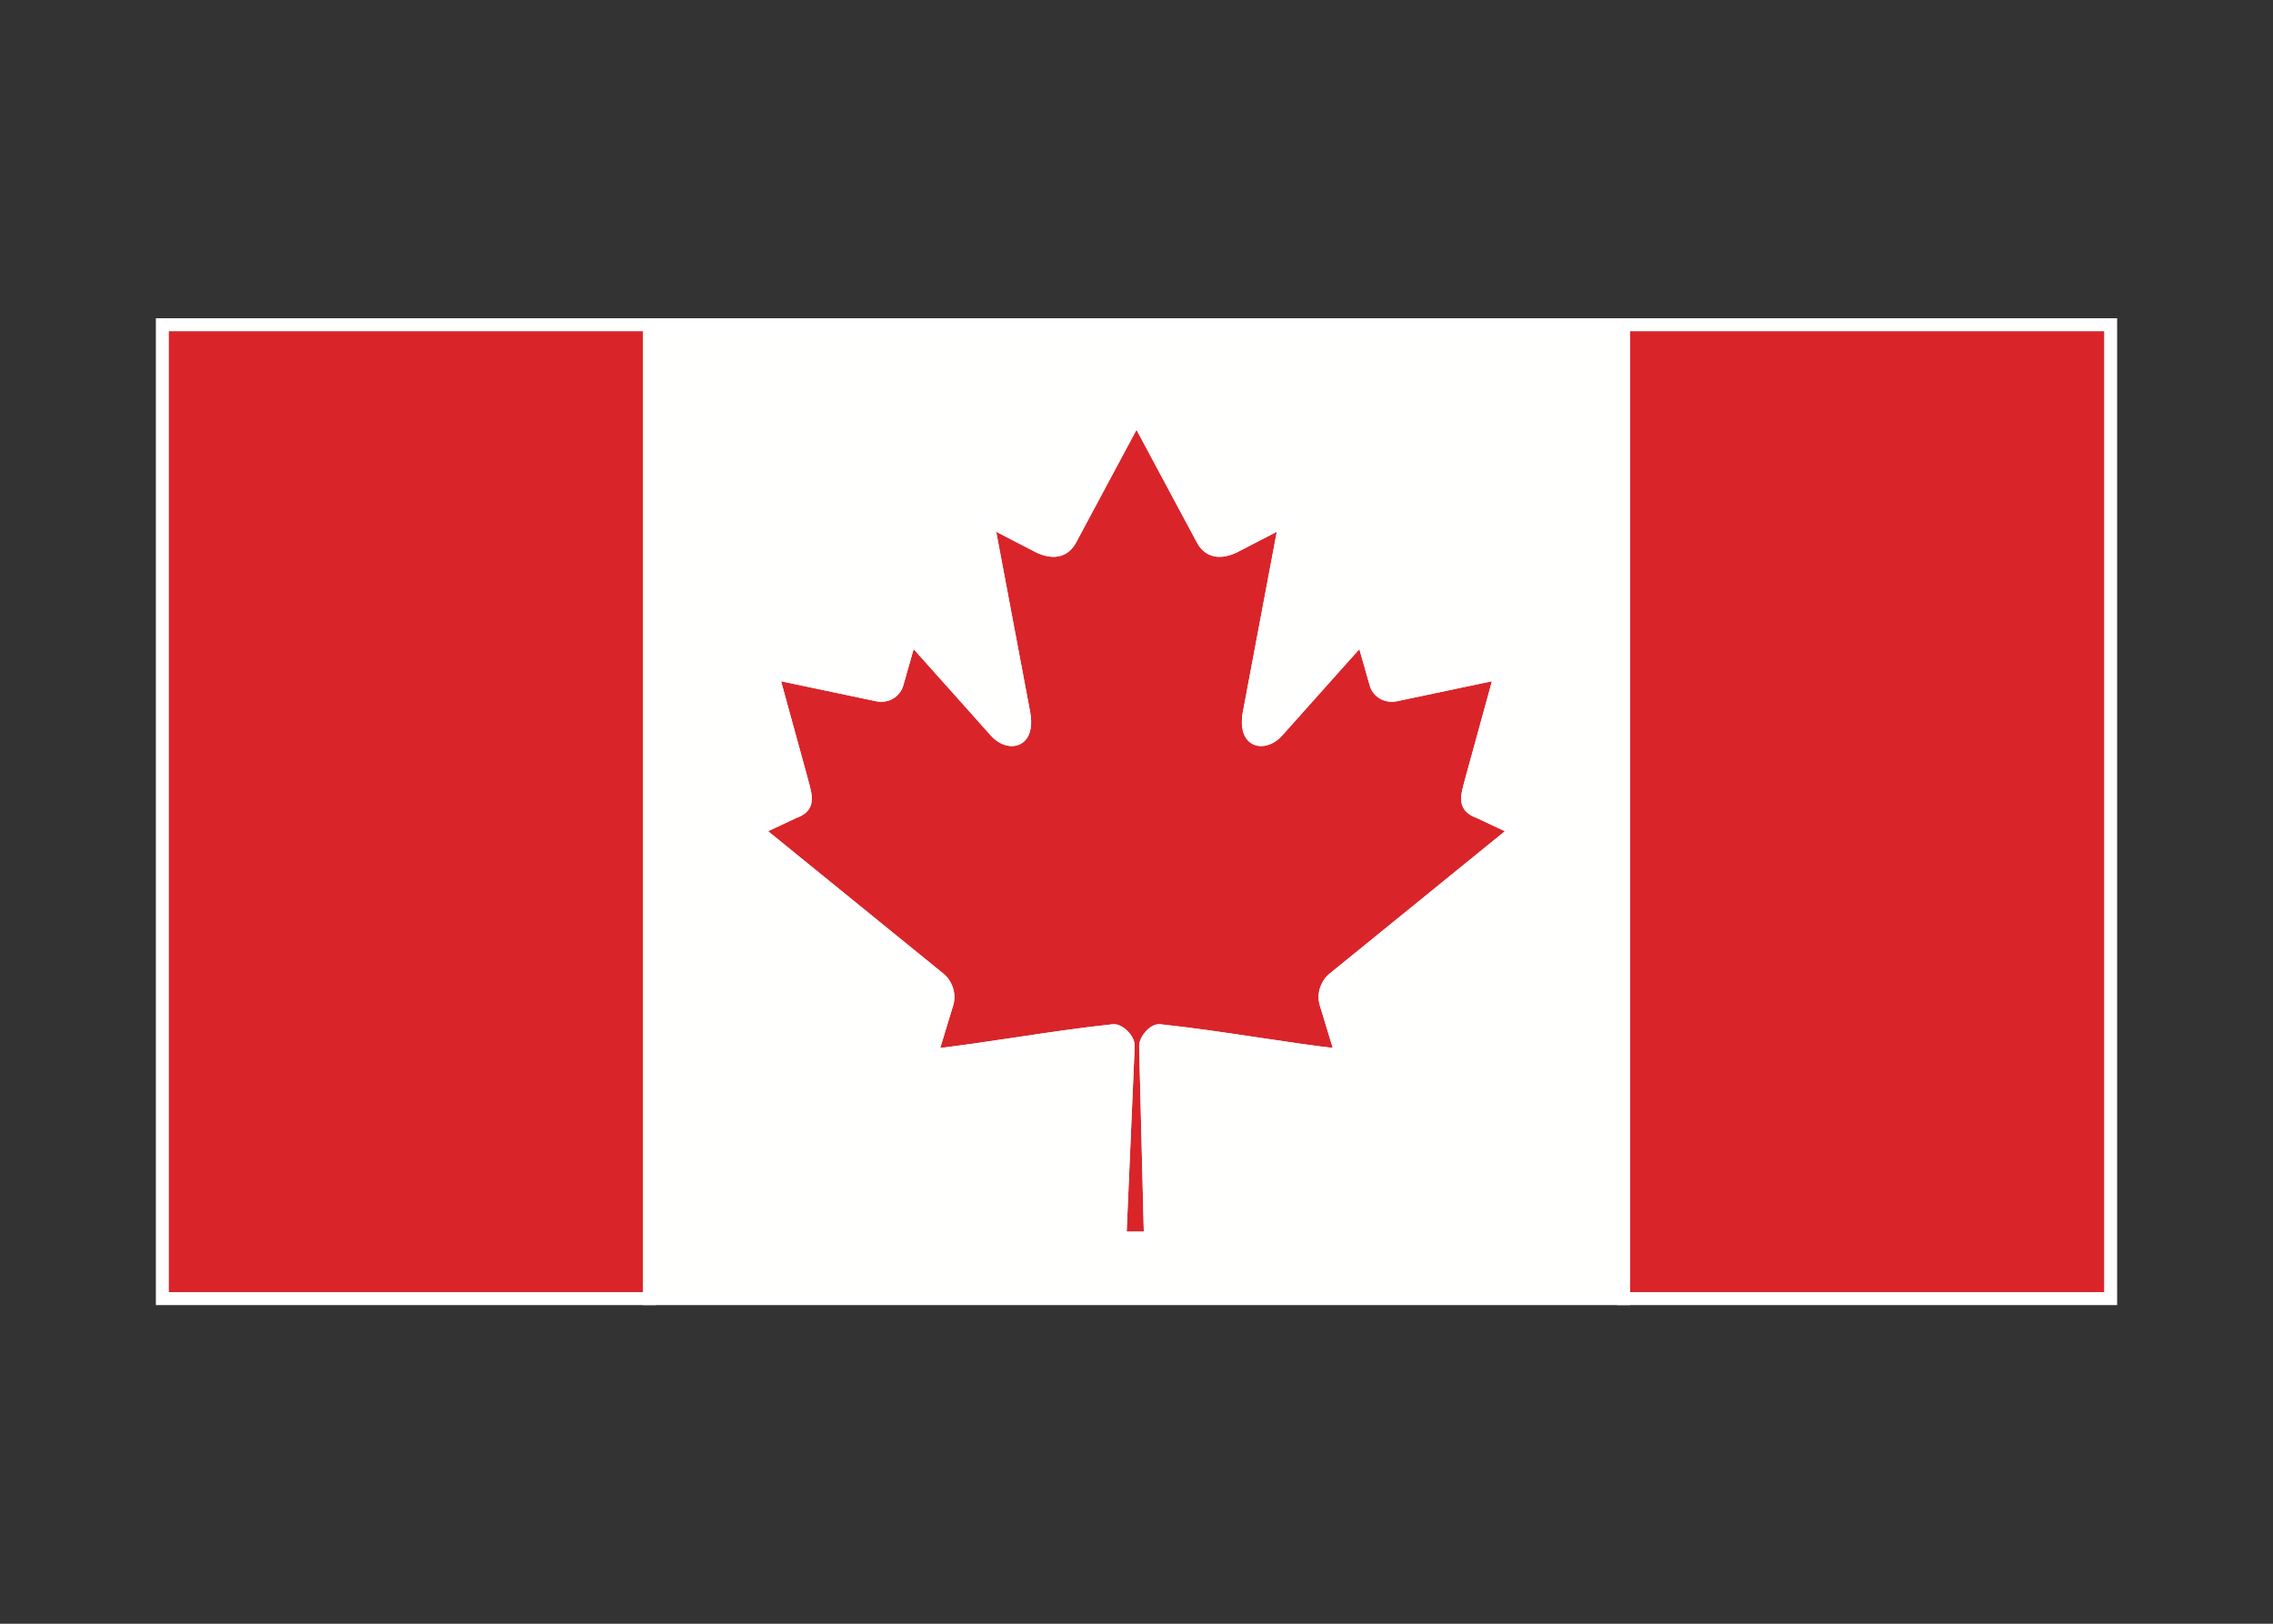 <svg width="350" height="250" viewBox="0 0 350 250" fill="none" xmlns="http://www.w3.org/2000/svg">
<rect x="0" y="0" width="350" height="250" fill="#333333" stroke="none"/>
<g id="flag / north america / canada / b">
<g id="canada b">
<g id="red">
<path fill-rule="evenodd" clip-rule="evenodd" d="M25 199.94H100V50H25V199.94ZM325 199.94H250V50H325V199.94ZM164.764 83.15L174.998 64.062L185.236 83.15C186.397 85.225 188.478 85.032 190.559 83.874L197.968 80.037L192.446 109.355C191.284 114.711 195.01 114.711 196.849 112.396L209.779 97.92L211.878 105.271C212.121 106.236 213.185 107.25 214.782 107.009L231.132 103.571L226.838 119.185C226.744 119.54 226.652 119.874 226.565 120.189C225.806 122.948 225.463 124.191 227.766 125.013L233.594 127.752L205.447 150.615C204.333 151.479 203.77 153.035 204.167 154.444L206.63 162.528C202.049 162 197.694 161.346 193.35 160.694C188.504 159.966 183.673 159.241 178.56 158.695C177.704 158.604 176.404 160.079 176.409 161.071L177.151 190.625H172.439L173.723 161.008C173.729 160.016 172.296 158.604 171.44 158.695C166.327 159.241 161.497 159.966 156.651 160.694C152.307 161.346 147.951 162 143.369 162.528L145.833 154.444C146.229 153.035 145.667 151.479 144.552 150.615L116.406 127.752L122.234 125.013C124.536 124.191 124.194 122.949 123.435 120.192C123.349 119.877 123.256 119.542 123.162 119.185L118.867 103.571L135.218 107.009C136.815 107.25 137.879 106.236 138.121 105.271L140.221 97.92L153.151 112.395C154.99 114.711 158.715 114.711 157.554 109.355L152.032 80.037L159.441 83.874C161.522 85.032 163.602 85.225 164.764 83.15Z" fill="#D9252A" fill-opacity="1"/>
<path d="M100 199.94V200.94H101V199.94H100ZM25 199.94H24V200.94H25V199.94ZM100 50H101V49H100V50ZM25 50V49H24V50H25ZM250 199.94H249V200.94H250V199.94ZM325 199.94V200.94H326V199.94H325ZM250 50V49H249V50H250ZM325 50H326V49H325V50ZM174.998 64.062L175.879 63.589L174.998 61.946L174.117 63.59L174.998 64.062ZM164.764 83.15L165.637 83.639L165.641 83.631L165.645 83.623L164.764 83.15ZM185.236 83.15L184.355 83.623L184.359 83.63L184.363 83.638L185.236 83.15ZM190.559 83.874L190.099 82.986L190.086 82.993L190.073 83L190.559 83.874ZM197.968 80.037L198.951 80.222L199.331 78.205L197.508 79.149L197.968 80.037ZM192.446 109.355L193.423 109.567L193.426 109.554L193.429 109.54L192.446 109.355ZM196.849 112.396L196.103 111.73L196.084 111.751L196.066 111.774L196.849 112.396ZM209.779 97.92L210.741 97.645L210.242 95.9L209.033 97.254L209.779 97.92ZM211.878 105.271L212.848 105.027L212.844 105.012L212.84 104.996L211.878 105.271ZM214.782 107.009L214.931 107.998L214.96 107.994L214.988 107.988L214.782 107.009ZM231.132 103.571L232.096 103.836L232.531 102.255L230.926 102.592L231.132 103.571ZM226.838 119.185L225.874 118.92L225.871 118.929L226.838 119.185ZM226.565 120.189L227.529 120.454L227.529 120.454L226.565 120.189ZM227.766 125.013L228.191 124.108L228.148 124.087L228.102 124.071L227.766 125.013ZM233.594 127.752L234.224 128.528L235.46 127.524L234.019 126.847L233.594 127.752ZM205.447 150.615L206.06 151.405L206.069 151.398L206.077 151.391L205.447 150.615ZM204.167 154.444L203.204 154.715L203.207 154.725L203.21 154.735L204.167 154.444ZM206.63 162.528L206.516 163.521L208.031 163.696L207.587 162.237L206.63 162.528ZM193.35 160.694L193.499 159.705L193.35 160.694ZM178.56 158.695L178.666 157.701L178.666 157.701L178.56 158.695ZM176.409 161.071L175.409 161.076L175.409 161.086L175.409 161.096L176.409 161.071ZM177.151 190.625V191.625H178.176L178.151 190.6L177.151 190.625ZM172.439 190.625L171.44 190.582L171.395 191.625H172.439V190.625ZM173.723 161.008L174.722 161.051L174.723 161.033L174.723 161.014L173.723 161.008ZM171.44 158.695L171.334 157.701L171.334 157.701L171.44 158.695ZM156.651 160.694L156.502 159.705L156.651 160.694ZM143.369 162.528L142.412 162.236L141.968 163.696L143.483 163.521L143.369 162.528ZM145.833 154.444L146.79 154.736L146.793 154.725L146.796 154.715L145.833 154.444ZM144.552 150.615L143.922 151.391L143.93 151.398L143.939 151.405L144.552 150.615ZM116.406 127.752L115.981 126.847L114.54 127.524L115.775 128.528L116.406 127.752ZM122.234 125.013L121.898 124.071L121.852 124.087L121.809 124.108L122.234 125.013ZM123.435 120.192L124.4 119.927V119.927L123.435 120.192ZM123.162 119.185L124.129 118.929L124.126 118.92L123.162 119.185ZM118.867 103.571L119.073 102.592L117.468 102.255L117.903 103.836L118.867 103.571ZM135.218 107.009L135.012 107.988L135.04 107.994L135.069 107.998L135.218 107.009ZM138.121 105.271L137.159 104.996L137.155 105.012L137.151 105.028L138.121 105.271ZM140.221 97.92L140.967 97.254L139.758 95.9L139.259 97.645L140.221 97.92ZM153.151 112.395L153.934 111.773L153.916 111.75L153.897 111.729L153.151 112.395ZM157.554 109.355L156.571 109.54L156.574 109.554L156.577 109.567L157.554 109.355ZM152.032 80.037L152.492 79.149L150.669 78.205L151.049 80.222L152.032 80.037ZM159.441 83.874L159.927 83L159.914 82.993L159.901 82.986L159.441 83.874ZM100 198.94H25V200.94H100V198.94ZM99 50V199.94H101V50H99ZM25 51H100V49H25V51ZM26 199.94V50H24V199.94H26ZM250 200.94H325V198.94H250V200.94ZM249 50V199.94H251V50H249ZM325 49H250V51H325V49ZM326 199.94V50H324V199.94H326ZM174.117 63.59L163.883 82.677L165.645 83.623L175.879 64.534L174.117 63.59ZM186.117 82.677L175.879 63.589L174.117 64.535L184.355 83.623L186.117 82.677ZM190.073 83C189.111 83.535 188.273 83.773 187.624 83.727C187.054 83.686 186.535 83.423 186.109 82.662L184.363 83.638C185.098 84.952 186.2 85.63 187.481 85.722C188.683 85.808 189.926 85.371 191.045 84.748L190.073 83ZM197.508 79.149L190.099 82.986L191.019 84.762L198.428 80.925L197.508 79.149ZM193.429 109.54L198.951 80.222L196.985 79.852L191.463 109.17L193.429 109.54ZM196.066 111.774C195.705 112.229 195.262 112.553 194.842 112.725C194.415 112.901 194.082 112.894 193.872 112.816C193.7 112.751 193.482 112.592 193.343 112.128C193.195 111.633 193.153 110.814 193.423 109.567L191.469 109.143C191.158 110.574 191.146 111.764 191.427 112.702C191.718 113.673 192.328 114.373 193.172 114.689C193.979 114.991 194.849 114.884 195.601 114.576C196.361 114.264 197.074 113.721 197.632 113.018L196.066 111.774ZM209.033 97.254L196.103 111.73L197.595 113.062L210.525 98.586L209.033 97.254ZM212.84 104.996L210.741 97.645L208.817 98.195L210.916 105.546L212.84 104.996ZM214.633 106.02C213.579 106.179 212.974 105.526 212.848 105.027L210.908 105.515C211.268 106.946 212.791 108.321 214.931 107.998L214.633 106.02ZM230.926 102.592L214.576 106.03L214.988 107.988L231.338 104.55L230.926 102.592ZM227.802 119.45L232.096 103.836L230.168 103.306L225.874 118.92L227.802 119.45ZM227.529 120.454C227.616 120.14 227.709 119.802 227.805 119.441L225.871 118.929C225.779 119.279 225.688 119.608 225.601 119.923L227.529 120.454ZM228.102 124.071C227.597 123.891 227.337 123.721 227.201 123.587C227.09 123.478 227.033 123.366 227.007 123.187C226.977 122.974 226.994 122.664 227.089 122.186C227.184 121.712 227.336 121.155 227.529 120.454L225.601 119.923C225.414 120.602 225.239 121.235 225.128 121.796C225.017 122.353 224.95 122.922 225.027 123.467C225.109 124.047 225.351 124.572 225.799 125.013C226.223 125.43 226.784 125.724 227.43 125.955L228.102 124.071ZM234.019 126.847L228.191 124.108L227.341 125.918L233.169 128.657L234.019 126.847ZM206.077 151.391L234.224 128.528L232.964 126.976L204.816 149.839L206.077 151.391ZM205.13 154.173C204.848 153.173 205.253 152.031 206.06 151.405L204.834 149.825C203.413 150.927 202.692 152.897 203.204 154.715L205.13 154.173ZM207.587 162.237L205.124 154.153L203.21 154.735L205.673 162.819L207.587 162.237ZM193.202 161.683C197.543 162.335 201.915 162.991 206.516 163.521L206.745 161.535C202.184 161.009 197.845 160.357 193.499 159.705L193.202 161.683ZM178.454 159.689C183.542 160.233 188.353 160.955 193.202 161.683L193.499 159.705C188.656 158.978 183.804 158.249 178.666 157.701L178.454 159.689ZM177.409 161.066C177.409 161.023 177.427 160.9 177.522 160.706C177.612 160.522 177.746 160.323 177.906 160.144C178.068 159.963 178.232 159.83 178.365 159.753C178.514 159.666 178.536 159.698 178.454 159.689L178.666 157.701C178.156 157.646 177.695 157.829 177.359 158.024C177.008 158.229 176.686 158.509 176.417 158.81C175.916 159.368 175.405 160.218 175.409 161.076L177.409 161.066ZM178.151 190.6L177.409 161.046L175.409 161.096L176.151 190.65L178.151 190.6ZM172.439 191.625H177.151V189.625H172.439V191.625ZM172.724 160.965L171.44 190.582L173.438 190.668L174.722 161.051L172.724 160.965ZM171.546 159.689C171.48 159.696 171.521 159.672 171.69 159.762C171.841 159.842 172.021 159.976 172.197 160.152C172.371 160.327 172.516 160.518 172.61 160.693C172.711 160.878 172.723 160.982 172.723 161.002L174.723 161.014C174.726 160.538 174.561 160.094 174.368 159.738C174.169 159.372 173.903 159.03 173.613 158.739C173.324 158.449 172.986 158.185 172.627 157.995C172.287 157.815 171.828 157.648 171.334 157.701L171.546 159.689ZM156.799 161.683C161.648 160.955 166.458 160.232 171.546 159.689L171.334 157.701C166.197 158.249 161.345 158.978 156.502 159.705L156.799 161.683ZM143.483 163.521C148.085 162.991 152.457 162.335 156.799 161.683L156.502 159.705C152.156 160.357 147.816 161.009 143.255 161.535L143.483 163.521ZM144.876 154.152L142.412 162.236L144.326 162.82L146.79 154.736L144.876 154.152ZM143.939 151.405C144.747 152.031 145.151 153.173 144.87 154.173L146.796 154.715C147.307 152.897 146.587 150.927 145.165 149.825L143.939 151.405ZM115.775 128.528L143.922 151.391L145.183 149.839L117.036 126.976L115.775 128.528ZM121.809 124.108L115.981 126.847L116.831 128.657L122.659 125.918L121.809 124.108ZM122.471 120.458C122.664 121.158 122.816 121.714 122.91 122.188C123.005 122.665 123.022 122.975 122.992 123.188C122.967 123.366 122.91 123.478 122.798 123.588C122.663 123.721 122.403 123.891 121.898 124.071L122.57 125.955C123.216 125.724 123.776 125.431 124.201 125.014C124.649 124.573 124.89 124.048 124.972 123.468C125.05 122.924 124.983 122.354 124.872 121.798C124.761 121.238 124.586 120.605 124.4 119.927L122.471 120.458ZM122.195 119.441C122.291 119.803 122.385 120.143 122.471 120.458L124.4 119.927C124.313 119.611 124.222 119.28 124.129 118.929L122.195 119.441ZM117.903 103.836L122.198 119.45L124.126 118.92L119.831 103.306L117.903 103.836ZM135.424 106.03L119.073 102.592L118.661 104.55L135.012 107.988L135.424 106.03ZM137.151 105.028C137.026 105.526 136.422 106.179 135.367 106.02L135.069 107.998C137.208 108.321 138.732 106.946 139.091 105.514L137.151 105.028ZM139.259 97.645L137.159 104.996L139.083 105.546L141.183 98.195L139.259 97.645ZM153.897 111.729L140.967 97.254L139.475 98.586L152.405 113.061L153.897 111.729ZM156.577 109.567C156.847 110.814 156.805 111.633 156.656 112.128C156.518 112.592 156.3 112.751 156.127 112.815C155.918 112.894 155.585 112.9 155.158 112.725C154.738 112.553 154.296 112.228 153.934 111.773L152.368 113.017C152.926 113.72 153.639 114.264 154.398 114.575C155.151 114.884 156.021 114.99 156.828 114.689C157.671 114.373 158.282 113.673 158.572 112.702C158.853 111.764 158.841 110.574 158.531 109.143L156.577 109.567ZM151.049 80.222L156.571 109.54L158.537 109.17L153.015 79.852L151.049 80.222ZM159.901 82.986L152.492 79.149L151.572 80.925L158.981 84.762L159.901 82.986ZM163.891 82.661C163.465 83.423 162.946 83.686 162.376 83.727C161.727 83.773 160.889 83.535 159.927 83L158.955 84.748C160.074 85.371 161.316 85.808 162.519 85.722C163.799 85.63 164.901 84.952 165.637 83.639L163.891 82.661Z" fill="white"/>
</g>
<g id="white">
<path fill-rule="evenodd" clip-rule="evenodd" d="M250 199.94H100V50H250V199.94ZM164.764 83.15L174.998 64.062L185.236 83.15C186.397 85.225 188.478 85.032 190.559 83.874L197.968 80.037L192.446 109.355C191.284 114.711 195.01 114.711 196.849 112.396L209.779 97.92L211.878 105.271C212.121 106.236 213.185 107.25 214.782 107.009L231.132 103.571L226.838 119.185C226.744 119.54 226.652 119.874 226.565 120.189C225.806 122.948 225.463 124.191 227.766 125.013L233.594 127.752L205.447 150.615C204.333 151.479 203.77 153.035 204.167 154.444L206.63 162.528C202.049 162 197.694 161.346 193.35 160.694C188.504 159.966 183.673 159.241 178.56 158.695C177.704 158.604 176.404 160.079 176.409 161.071L177.151 190.625H172.439L173.723 161.008C173.729 160.016 172.296 158.604 171.44 158.695C166.327 159.241 161.497 159.966 156.651 160.694C152.307 161.346 147.951 162 143.369 162.528L145.833 154.444C146.229 153.035 145.667 151.479 144.552 150.615L116.406 127.752L122.234 125.013C124.536 124.191 124.194 122.949 123.435 120.192C123.349 119.877 123.256 119.542 123.162 119.185L118.867 103.571L135.218 107.009C136.815 107.25 137.879 106.236 138.121 105.271L140.221 97.92L153.151 112.395C154.99 114.711 158.715 114.711 157.554 109.355L152.032 80.037L159.441 83.874C161.522 85.032 163.602 85.225 164.764 83.15Z" fill="#FFFFFE" fill-opacity="1"/>
<path d="M100 199.94H99V200.94H100V199.94ZM250 199.94V200.94H251V199.94H250ZM100 50V49H99V50H100ZM250 50H251V49H250V50ZM174.998 64.062L175.879 63.589L174.998 61.946L174.117 63.59L174.998 64.062ZM164.764 83.15L165.637 83.639L165.641 83.631L165.645 83.623L164.764 83.15ZM185.236 83.15L184.355 83.623L184.359 83.63L184.363 83.638L185.236 83.15ZM190.559 83.874L190.099 82.986L190.086 82.993L190.073 83L190.559 83.874ZM197.968 80.037L198.951 80.222L199.331 78.205L197.508 79.149L197.968 80.037ZM192.446 109.355L193.423 109.567L193.426 109.554L193.429 109.54L192.446 109.355ZM196.849 112.396L196.103 111.73L196.084 111.751L196.066 111.774L196.849 112.396ZM209.779 97.92L210.741 97.645L210.242 95.9L209.033 97.254L209.779 97.92ZM211.878 105.271L212.848 105.027L212.844 105.012L212.84 104.996L211.878 105.271ZM214.782 107.009L214.931 107.998L214.96 107.994L214.988 107.988L214.782 107.009ZM231.132 103.571L232.096 103.836L232.531 102.255L230.926 102.592L231.132 103.571ZM226.838 119.185L225.874 118.92L225.871 118.929L226.838 119.185ZM226.565 120.189L225.601 119.923V119.923L226.565 120.189ZM227.766 125.013L228.191 124.108L228.148 124.087L228.102 124.071L227.766 125.013ZM233.594 127.752L234.225 128.528L235.46 127.524L234.019 126.847L233.594 127.752ZM205.447 150.615L206.06 151.405L206.069 151.398L206.077 151.391L205.447 150.615ZM204.167 154.444L203.204 154.715L203.207 154.725L203.21 154.735L204.167 154.444ZM206.63 162.528L206.515 163.521L208.031 163.696L207.587 162.237L206.63 162.528ZM193.35 160.694L193.499 159.705H193.499L193.35 160.694ZM178.56 158.695L178.666 157.701L178.666 157.701L178.56 158.695ZM176.409 161.071L175.409 161.076L175.409 161.086L175.409 161.096L176.409 161.071ZM177.151 190.625V191.625H178.176L178.151 190.6L177.151 190.625ZM172.439 190.625L171.44 190.582L171.395 191.625H172.439V190.625ZM173.723 161.008L174.722 161.051L174.723 161.033L174.723 161.014L173.723 161.008ZM171.44 158.695L171.334 157.701L171.334 157.701L171.44 158.695ZM156.651 160.694L156.502 159.705H156.502L156.651 160.694ZM143.369 162.528L142.412 162.236L141.968 163.696L143.483 163.521L143.369 162.528ZM145.833 154.444L146.79 154.736L146.793 154.725L146.796 154.715L145.833 154.444ZM144.552 150.615L143.922 151.391L143.93 151.398L143.939 151.405L144.552 150.615ZM116.406 127.752L115.981 126.847L114.54 127.524L115.776 128.528L116.406 127.752ZM122.234 125.013L121.898 124.071L121.852 124.087L121.809 124.108L122.234 125.013ZM123.435 120.192L124.4 119.927L124.4 119.927L123.435 120.192ZM123.162 119.185L124.129 118.929L124.126 118.92L123.162 119.185ZM118.867 103.571L119.073 102.592L117.468 102.255L117.903 103.836L118.867 103.571ZM135.218 107.009L135.012 107.988L135.04 107.994L135.069 107.998L135.218 107.009ZM138.121 105.271L137.159 104.996L137.155 105.012L137.151 105.028L138.121 105.271ZM140.221 97.92L140.967 97.254L139.758 95.9L139.259 97.645L140.221 97.92ZM153.151 112.395L153.934 111.773L153.916 111.75L153.897 111.729L153.151 112.395ZM157.554 109.355L156.571 109.54L156.574 109.554L156.577 109.567L157.554 109.355ZM152.032 80.037L152.492 79.149L150.669 78.205L151.049 80.222L152.032 80.037ZM159.441 83.874L159.927 83L159.914 82.993L159.901 82.986L159.441 83.874ZM100 200.94H250V198.94H100V200.94ZM99 50V199.94H101V50H99ZM250 49H100V51H250V49ZM251 199.94V50H249V199.94H251ZM174.117 63.59L163.883 82.677L165.645 83.623L175.879 64.534L174.117 63.59ZM186.117 82.677L175.879 63.589L174.117 64.535L184.355 83.623L186.117 82.677ZM190.073 83C189.111 83.535 188.273 83.773 187.624 83.727C187.054 83.686 186.535 83.423 186.109 82.662L184.363 83.638C185.098 84.952 186.2 85.63 187.481 85.722C188.683 85.808 189.926 85.371 191.045 84.748L190.073 83ZM197.508 79.149L190.099 82.986L191.019 84.762L198.428 80.925L197.508 79.149ZM193.429 109.54L198.951 80.222L196.985 79.852L191.463 109.17L193.429 109.54ZM196.066 111.774C195.705 112.229 195.262 112.553 194.842 112.725C194.415 112.901 194.082 112.894 193.873 112.816C193.7 112.751 193.482 112.592 193.343 112.128C193.195 111.633 193.153 110.814 193.423 109.567L191.469 109.143C191.158 110.574 191.146 111.764 191.427 112.702C191.718 113.673 192.328 114.373 193.172 114.689C193.979 114.991 194.849 114.884 195.601 114.576C196.361 114.264 197.074 113.721 197.632 113.018L196.066 111.774ZM209.033 97.254L196.103 111.73L197.595 113.062L210.525 98.586L209.033 97.254ZM212.84 104.996L210.741 97.645L208.817 98.195L210.916 105.546L212.84 104.996ZM214.633 106.02C213.579 106.179 212.974 105.526 212.848 105.027L210.908 105.515C211.268 106.946 212.791 108.321 214.931 107.998L214.633 106.02ZM230.926 102.592L214.576 106.03L214.988 107.988L231.338 104.55L230.926 102.592ZM227.802 119.45L232.096 103.836L230.168 103.306L225.874 118.92L227.802 119.45ZM227.529 120.454C227.616 120.14 227.709 119.802 227.805 119.441L225.871 118.929C225.779 119.279 225.688 119.608 225.601 119.923L227.529 120.454ZM228.102 124.071C227.597 123.891 227.337 123.721 227.201 123.587C227.09 123.478 227.033 123.366 227.007 123.187C226.977 122.974 226.994 122.664 227.089 122.186C227.184 121.712 227.336 121.155 227.529 120.454L225.601 119.923C225.414 120.602 225.239 121.235 225.128 121.796C225.017 122.353 224.95 122.922 225.027 123.467C225.109 124.047 225.351 124.572 225.799 125.013C226.223 125.43 226.784 125.724 227.43 125.955L228.102 124.071ZM234.019 126.847L228.191 124.108L227.341 125.918L233.169 128.657L234.019 126.847ZM206.077 151.391L234.225 128.528L232.964 126.976L204.817 149.839L206.077 151.391ZM205.13 154.173C204.848 153.173 205.253 152.031 206.06 151.405L204.834 149.825C203.413 150.927 202.692 152.897 203.204 154.715L205.13 154.173ZM207.587 162.237L205.124 154.153L203.21 154.735L205.673 162.819L207.587 162.237ZM193.202 161.683C197.543 162.335 201.915 162.991 206.515 163.521L206.744 161.535C202.184 161.009 197.845 160.357 193.499 159.705L193.202 161.683ZM178.454 159.689C183.542 160.233 188.353 160.955 193.202 161.683L193.499 159.705C188.656 158.978 183.804 158.249 178.666 157.701L178.454 159.689ZM177.409 161.066C177.409 161.023 177.427 160.9 177.522 160.706C177.612 160.522 177.746 160.323 177.906 160.144C178.068 159.963 178.232 159.83 178.365 159.753C178.514 159.666 178.536 159.698 178.454 159.689L178.666 157.701C178.156 157.646 177.695 157.829 177.359 158.024C177.008 158.229 176.686 158.509 176.417 158.81C175.916 159.368 175.405 160.218 175.409 161.076L177.409 161.066ZM178.151 190.6L177.409 161.046L175.409 161.096L176.151 190.65L178.151 190.6ZM172.439 191.625H177.151V189.625H172.439V191.625ZM172.724 160.965L171.44 190.582L173.438 190.668L174.722 161.051L172.724 160.965ZM171.546 159.689C171.48 159.696 171.521 159.672 171.69 159.762C171.841 159.842 172.021 159.976 172.197 160.152C172.371 160.327 172.516 160.518 172.61 160.693C172.711 160.878 172.723 160.982 172.723 161.002L174.723 161.014C174.726 160.538 174.561 160.094 174.368 159.738C174.169 159.372 173.903 159.03 173.613 158.739C173.324 158.449 172.986 158.185 172.627 157.995C172.287 157.815 171.828 157.648 171.334 157.701L171.546 159.689ZM156.799 161.683C161.648 160.955 166.458 160.232 171.546 159.689L171.334 157.701C166.197 158.249 161.345 158.978 156.502 159.705L156.799 161.683ZM143.483 163.521C148.085 162.991 152.457 162.335 156.799 161.683L156.502 159.705C152.156 160.357 147.816 161.009 143.255 161.535L143.483 163.521ZM144.876 154.152L142.412 162.236L144.326 162.82L146.79 154.736L144.876 154.152ZM143.939 151.405C144.747 152.031 145.151 153.173 144.87 154.173L146.796 154.715C147.307 152.897 146.587 150.927 145.165 149.825L143.939 151.405ZM115.776 128.528L143.922 151.391L145.183 149.839L117.036 126.976L115.776 128.528ZM121.809 124.108L115.981 126.847L116.831 128.657L122.659 125.918L121.809 124.108ZM122.471 120.458C122.664 121.158 122.816 121.714 122.91 122.188C123.005 122.665 123.022 122.975 122.992 123.188C122.967 123.366 122.91 123.478 122.798 123.588C122.663 123.721 122.403 123.891 121.898 124.071L122.57 125.955C123.216 125.724 123.776 125.431 124.201 125.014C124.649 124.573 124.89 124.048 124.972 123.468C125.05 122.924 124.983 122.354 124.872 121.798C124.761 121.238 124.586 120.605 124.4 119.927L122.471 120.458ZM122.195 119.441C122.291 119.803 122.385 120.143 122.471 120.458L124.4 119.927C124.313 119.611 124.222 119.28 124.129 118.929L122.195 119.441ZM117.903 103.836L122.198 119.45L124.126 118.92L119.831 103.306L117.903 103.836ZM135.424 106.03L119.073 102.592L118.661 104.55L135.012 107.988L135.424 106.03ZM137.151 105.028C137.026 105.526 136.422 106.179 135.367 106.02L135.069 107.998C137.208 108.321 138.732 106.946 139.091 105.514L137.151 105.028ZM139.259 97.645L137.159 104.996L139.083 105.546L141.183 98.195L139.259 97.645ZM153.897 111.729L140.967 97.254L139.475 98.586L152.405 113.061L153.897 111.729ZM156.577 109.567C156.847 110.814 156.805 111.633 156.656 112.128C156.518 112.592 156.3 112.751 156.127 112.815C155.918 112.894 155.585 112.9 155.158 112.725C154.738 112.553 154.296 112.228 153.934 111.773L152.368 113.017C152.926 113.72 153.639 114.264 154.398 114.575C155.151 114.884 156.021 114.99 156.828 114.689C157.671 114.373 158.282 113.673 158.572 112.702C158.853 111.764 158.841 110.574 158.531 109.143L156.577 109.567ZM151.049 80.222L156.571 109.54L158.537 109.17L153.015 79.852L151.049 80.222ZM159.901 82.986L152.492 79.149L151.572 80.925L158.981 84.762L159.901 82.986ZM163.891 82.661C163.465 83.423 162.946 83.686 162.376 83.727C161.727 83.773 160.889 83.535 159.927 83L158.955 84.748C160.074 85.371 161.316 85.808 162.519 85.722C163.799 85.63 164.901 84.952 165.637 83.639L163.891 82.661Z" fill="white"/>
</g>
</g>
</g>
</svg>
